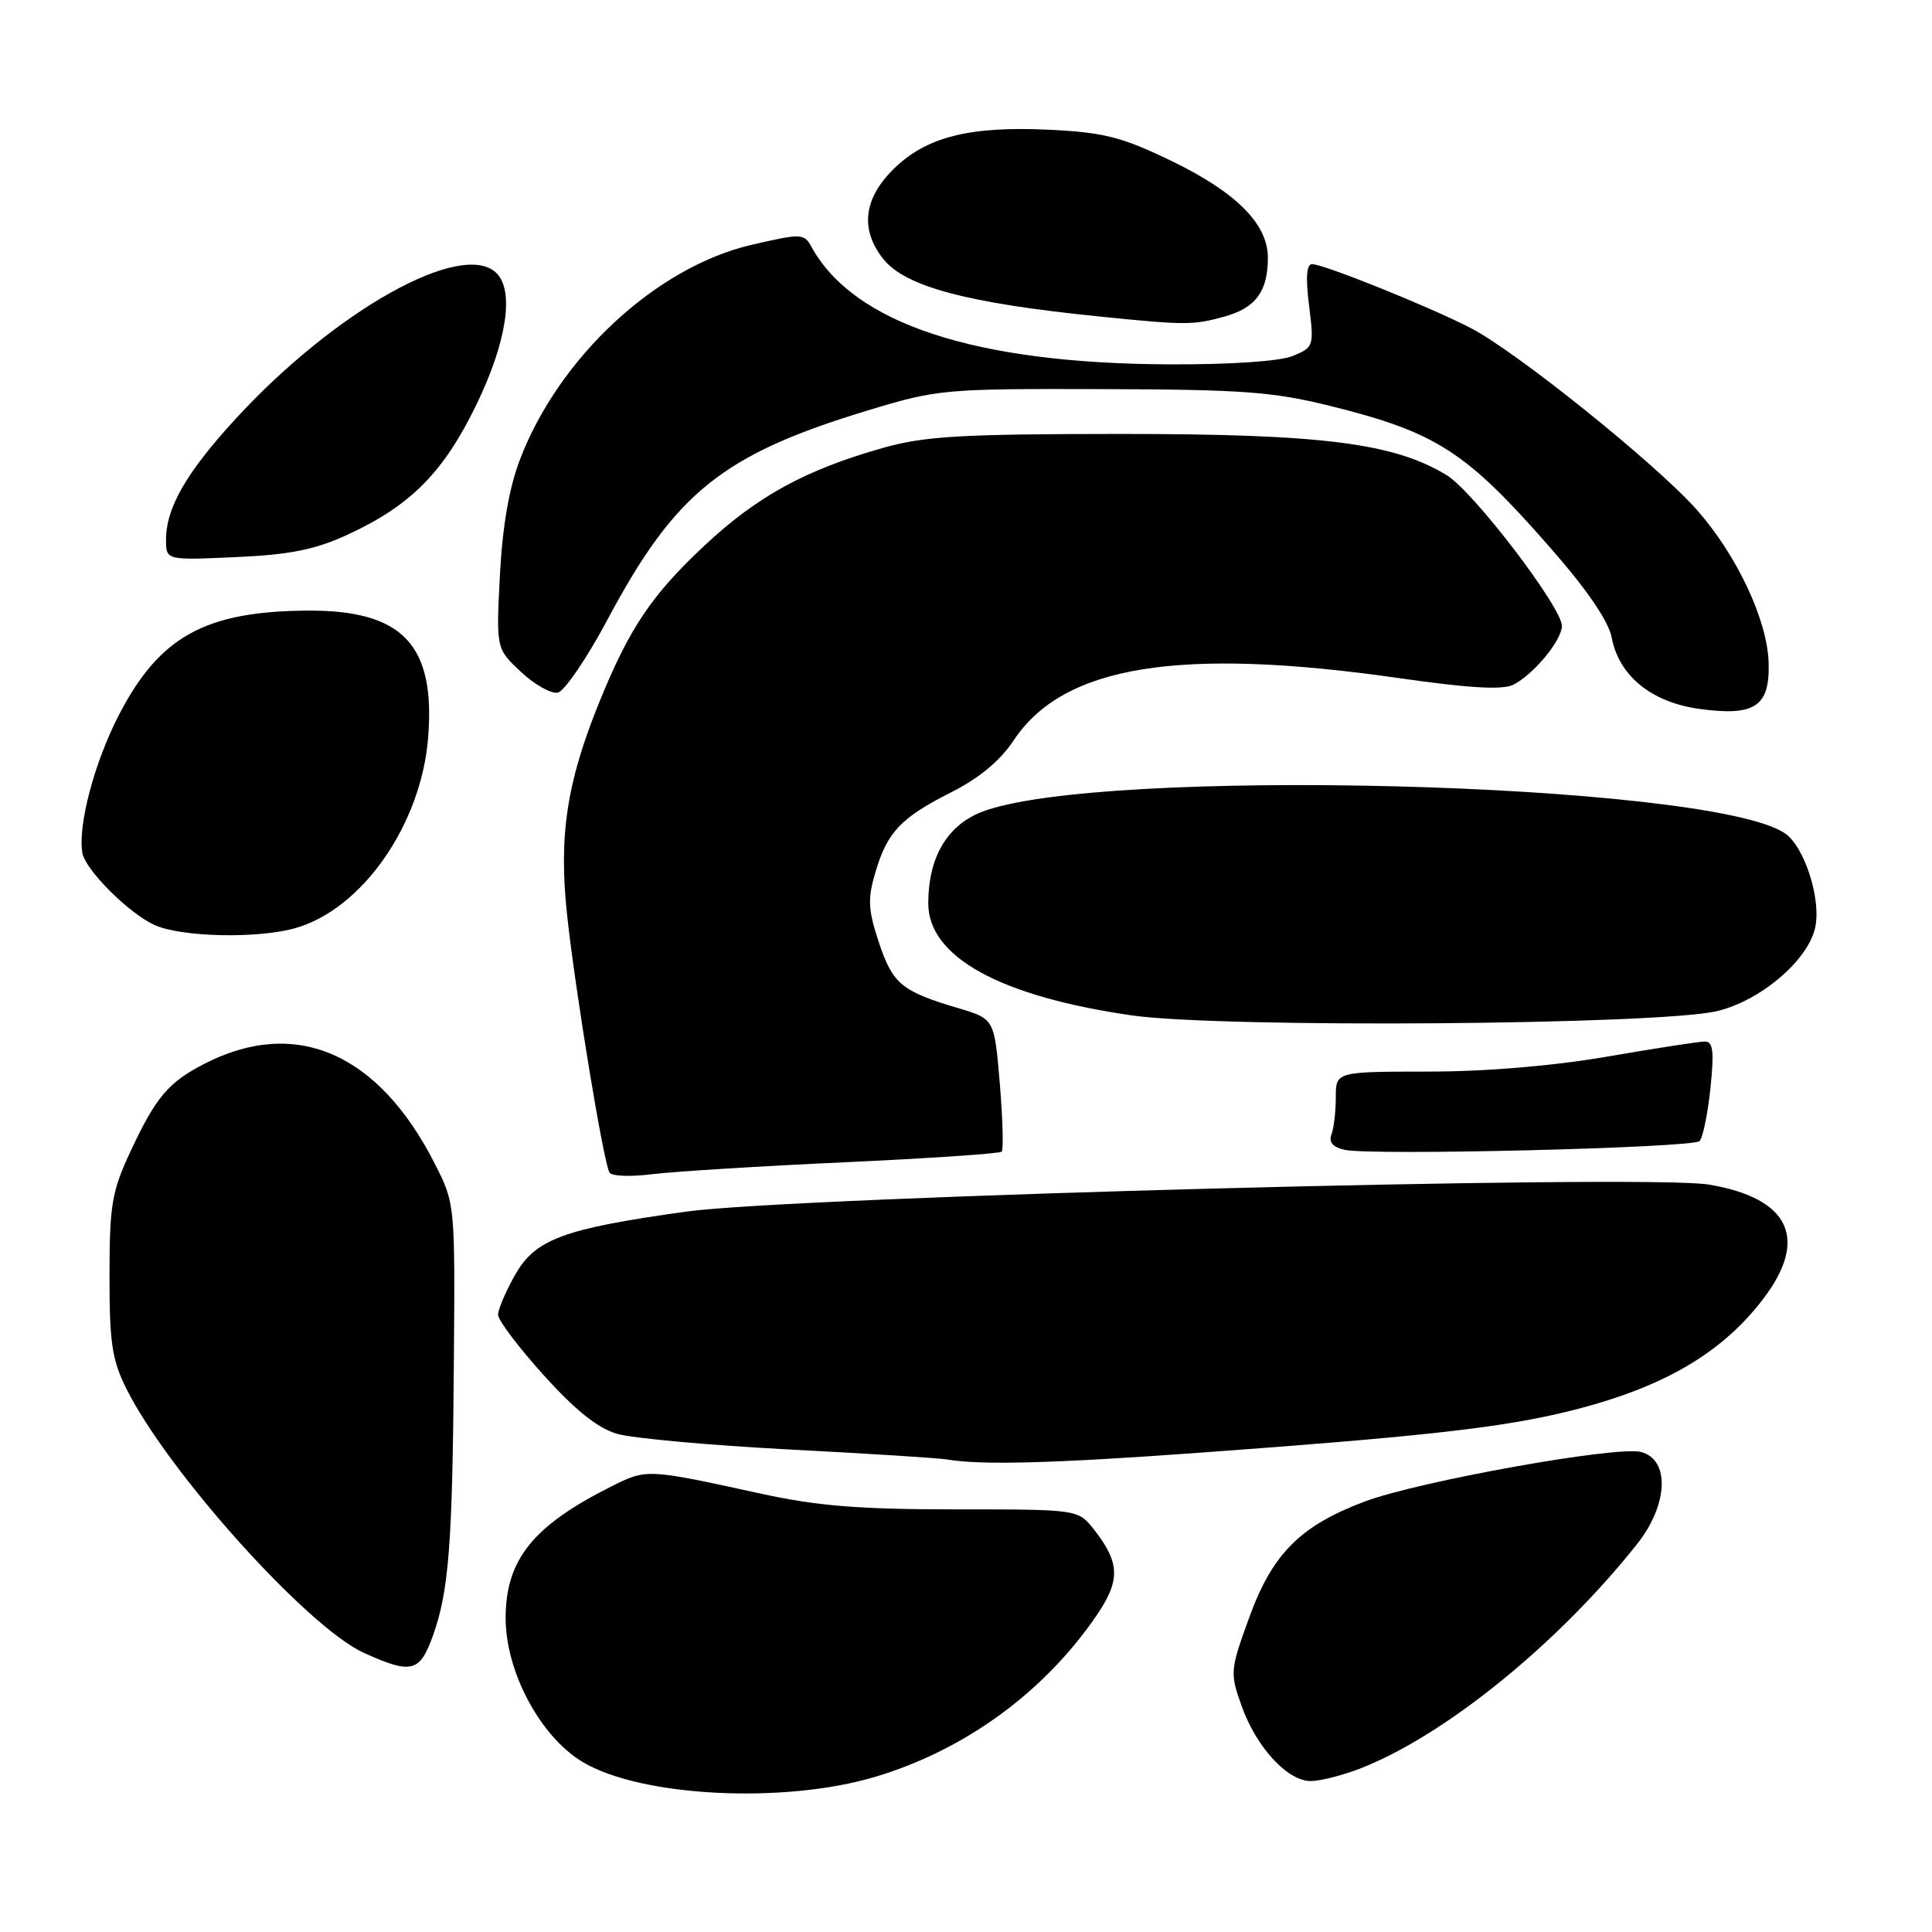 <?xml version="1.0" encoding="UTF-8" standalone="no"?>
<!DOCTYPE svg PUBLIC "-//W3C//DTD SVG 1.1//EN" "http://www.w3.org/Graphics/SVG/1.1/DTD/svg11.dtd" >
<svg xmlns="http://www.w3.org/2000/svg" xmlns:xlink="http://www.w3.org/1999/xlink" version="1.1" viewBox="0 0 256 256">
 <g >
 <path fill="currentColor"
d=" M 116.00 235.43 C 127.83 231.88 138.23 224.32 145.21 214.19 C 148.49 209.42 148.44 207.10 144.95 202.66 C 142.85 200.00 142.85 200.00 126.61 200.00 C 113.92 200.00 108.29 199.55 100.93 197.94 C 85.60 194.59 85.71 194.60 80.91 197.01 C 70.60 202.19 67.00 206.70 67.00 214.40 C 67.00 221.55 71.61 230.14 77.23 233.49 C 84.98 238.11 103.93 239.05 116.00 235.43 Z  M 180.23 234.34 C 191.40 230.00 206.41 217.84 216.91 204.61 C 221.06 199.39 221.31 193.37 217.42 192.39 C 214.17 191.57 188.03 196.27 180.86 198.95 C 172.33 202.15 168.62 205.85 165.56 214.24 C 163.00 221.27 162.96 221.65 164.50 225.99 C 166.43 231.47 170.58 236.00 173.67 236.00 C 174.93 236.00 177.88 235.25 180.23 234.34 Z  M 57.36 216.75 C 59.48 210.83 59.96 204.62 60.14 180.50 C 60.30 159.55 60.30 159.49 57.62 154.21 C 50.16 139.53 39.23 134.76 27.16 140.92 C 22.33 143.38 20.65 145.37 17.31 152.53 C 14.81 157.87 14.52 159.62 14.51 169.00 C 14.50 177.89 14.84 180.19 16.74 184.00 C 22.24 195.03 40.75 215.62 48.21 219.01 C 54.52 221.87 55.62 221.60 57.36 216.75 Z  M 159.00 192.49 C 187.23 190.44 197.81 189.29 206.23 187.38 C 219.49 184.36 227.83 179.72 233.62 172.13 C 239.71 164.16 237.14 158.75 226.41 156.96 C 218.05 155.57 105.17 158.56 90.88 160.55 C 74.66 162.81 70.94 164.19 68.25 168.93 C 67.01 171.11 66.00 173.49 66.00 174.21 C 66.00 174.94 68.72 178.54 72.05 182.23 C 76.27 186.90 79.22 189.26 81.80 190.00 C 83.83 190.58 94.05 191.51 104.50 192.06 C 114.95 192.60 124.40 193.20 125.50 193.39 C 130.04 194.16 139.60 193.90 159.00 192.49 Z  M 111.88 154.01 C 123.09 153.49 132.47 152.86 132.73 152.60 C 132.98 152.35 132.87 148.29 132.48 143.57 C 131.76 135.01 131.76 135.01 126.96 133.58 C 119.47 131.36 118.29 130.38 116.46 124.89 C 115.02 120.55 114.95 119.11 115.98 115.63 C 117.57 110.24 119.34 108.37 126.06 104.97 C 129.75 103.11 132.54 100.79 134.32 98.10 C 140.90 88.16 156.29 85.68 185.50 89.87 C 194.60 91.18 199.10 91.44 200.50 90.74 C 203.16 89.42 206.92 84.89 206.96 82.96 C 207.02 80.55 195.23 65.11 191.69 62.96 C 184.69 58.70 175.18 57.50 148.50 57.50 C 127.28 57.51 122.52 57.79 117.00 59.35 C 106.76 62.24 100.34 65.75 93.36 72.28 C 86.34 78.84 83.38 83.25 79.39 93.09 C 75.08 103.69 74.01 110.83 75.15 121.31 C 76.26 131.52 79.96 154.01 80.76 155.37 C 81.04 155.85 83.57 155.95 86.39 155.59 C 89.20 155.24 100.67 154.52 111.88 154.01 Z  M 225.20 151.20 C 225.63 150.77 226.28 147.62 226.64 144.21 C 227.15 139.26 227.00 138.00 225.89 138.01 C 225.13 138.01 219.32 138.91 213.00 140.00 C 205.80 141.24 196.92 141.99 189.25 141.99 C 177.00 142.00 177.00 142.00 177.00 145.42 C 177.00 147.30 176.74 149.51 176.42 150.34 C 176.04 151.35 176.61 152.01 178.17 152.36 C 181.70 153.15 224.30 152.10 225.20 151.20 Z  M 227.50 133.98 C 233.27 132.62 239.56 127.26 240.52 122.92 C 241.35 119.11 239.08 112.10 236.46 110.38 C 226.18 103.64 145.16 101.55 129.97 107.63 C 125.45 109.44 123.00 113.68 123.00 119.70 C 123.00 126.80 132.51 132.03 150.00 134.55 C 161.82 136.24 219.70 135.82 227.50 133.98 Z  M 39.07 123.00 C 47.94 120.53 55.81 109.29 56.73 97.75 C 57.72 85.40 53.34 80.81 40.66 80.91 C 27.19 81.01 21.15 84.35 15.80 94.65 C 12.53 100.94 10.30 109.32 10.91 113.00 C 11.29 115.26 17.10 121.05 20.50 122.58 C 24.05 124.17 34.04 124.40 39.07 123.00 Z  M 234.35 87.75 C 234.16 82.12 230.16 73.60 224.88 67.60 C 219.57 61.57 200.85 46.52 194.81 43.43 C 189.19 40.55 175.39 35.00 173.86 35.00 C 173.12 35.00 172.99 36.78 173.46 40.50 C 174.13 45.85 174.07 46.03 171.32 47.16 C 169.62 47.87 163.13 48.31 155.00 48.28 C 129.19 48.18 113.10 42.89 107.50 32.67 C 106.54 30.93 106.17 30.92 99.59 32.44 C 86.97 35.37 74.09 47.31 68.90 60.88 C 67.46 64.63 66.58 69.73 66.24 76.23 C 65.74 85.95 65.74 85.95 69.02 89.02 C 70.83 90.71 73.02 91.95 73.90 91.78 C 74.78 91.61 77.75 87.25 80.51 82.08 C 89.48 65.25 95.74 60.22 115.00 54.38 C 124.24 51.58 125.09 51.50 146.00 51.56 C 164.62 51.61 168.68 51.91 176.27 53.79 C 190.36 57.29 194.27 59.82 205.49 72.66 C 210.33 78.18 213.16 82.34 213.56 84.49 C 214.51 89.54 218.83 93.06 225.16 93.93 C 232.55 94.95 234.55 93.61 234.35 87.75 Z  M 46.05 70.85 C 54.43 66.99 58.79 62.58 63.15 53.57 C 67.13 45.33 68.17 38.57 65.80 36.20 C 61.29 31.69 44.37 41.15 31.13 55.60 C 24.66 62.66 22.00 67.30 22.00 71.52 C 22.00 74.24 22.00 74.24 31.25 73.82 C 38.44 73.50 41.73 72.84 46.05 70.85 Z  M 162.24 41.95 C 166.39 40.80 168.00 38.62 168.00 34.14 C 168.00 29.67 163.78 25.45 155.15 21.29 C 148.61 18.14 146.27 17.54 139.00 17.19 C 128.41 16.68 122.64 18.16 118.31 22.49 C 114.42 26.38 113.97 30.43 117.02 34.29 C 119.90 37.96 128.08 40.15 145.50 41.92 C 157.06 43.10 158.11 43.10 162.24 41.95 Z "/>
</g>
</svg>